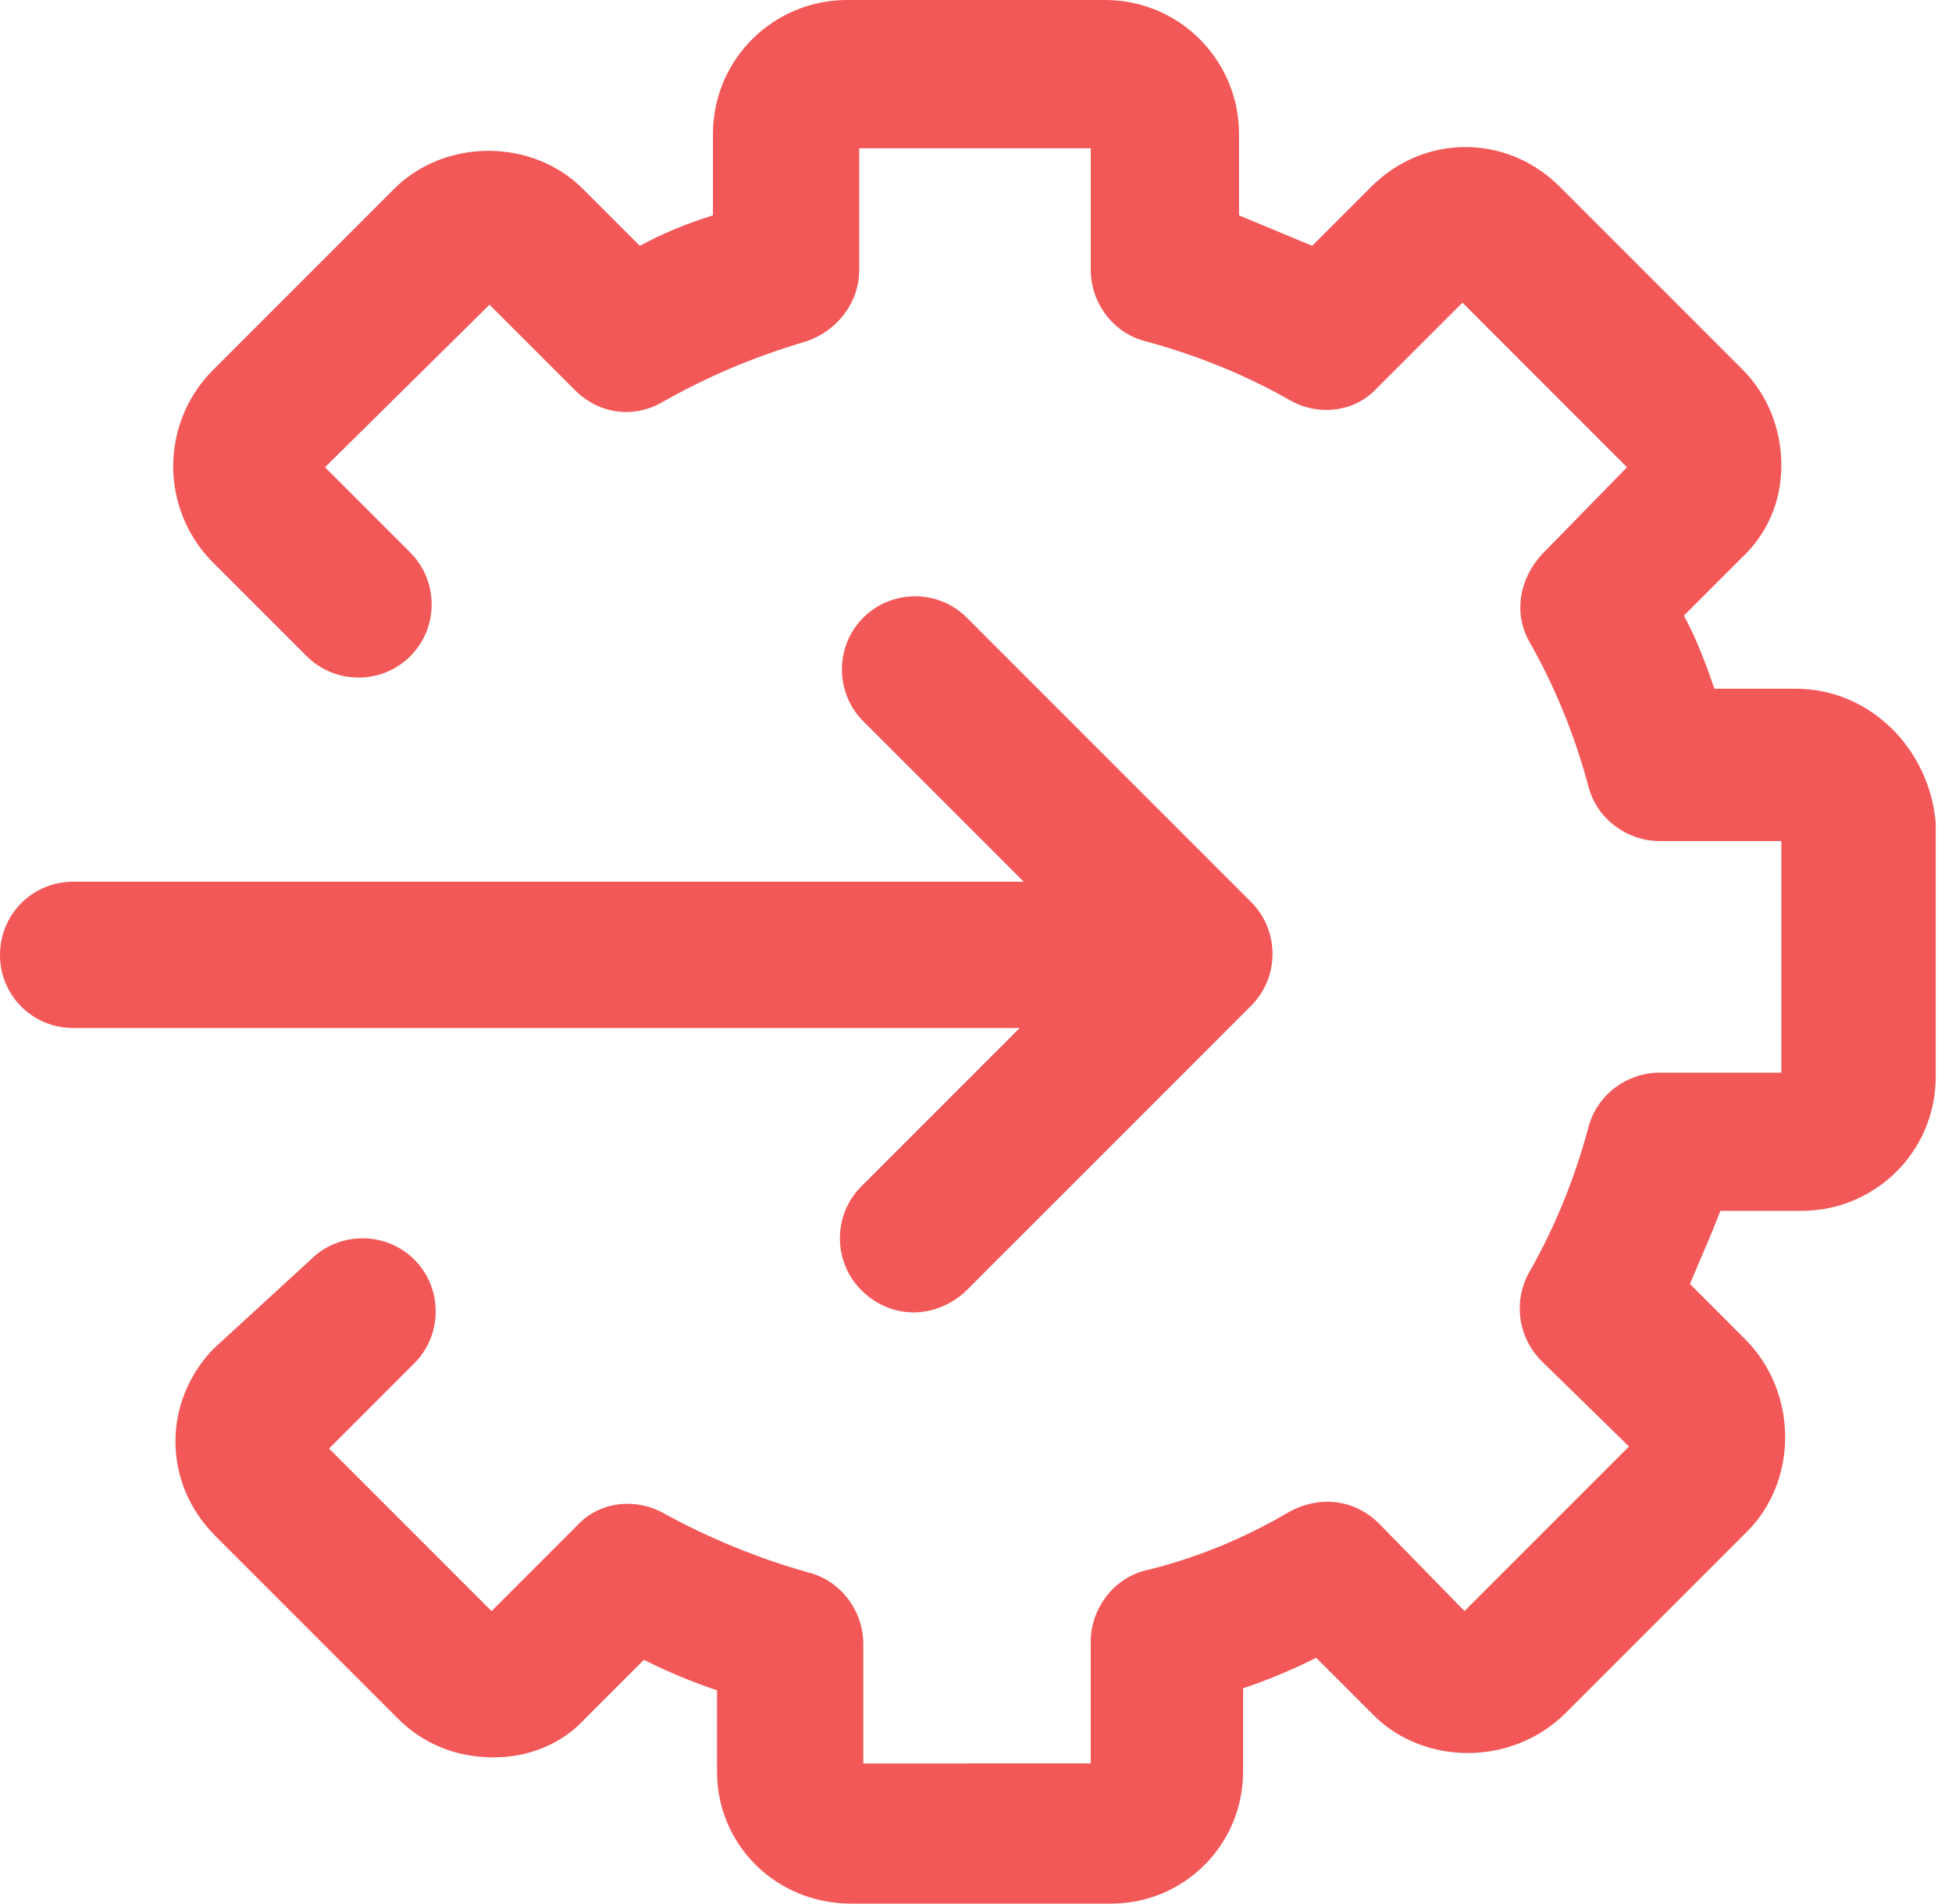 <svg xmlns="http://www.w3.org/2000/svg" width="40" height="39" viewBox="0 0 40 39" fill="none"><path d="M36.794 14.11H35.13C34.963 13.611 34.755 13.07 34.506 12.612L35.671 11.447C36.212 10.947 36.503 10.281 36.503 9.532C36.503 8.783 36.212 8.075 35.712 7.575L31.925 3.788C30.843 2.747 29.178 2.747 28.096 3.829L26.889 5.036C26.389 4.828 25.89 4.62 25.39 4.412V2.747C25.39 1.249 24.183 0 22.643 0L17.357 0C15.858 0 14.61 1.207 14.61 2.747V4.412C14.069 4.579 13.569 4.787 13.111 5.036L11.946 3.871C10.905 2.83 9.116 2.83 8.075 3.871L4.329 7.617C3.289 8.699 3.289 10.406 4.329 11.488L6.285 13.444C6.868 14.027 7.825 14.027 8.408 13.444C8.991 12.861 8.991 11.904 8.408 11.321L6.66 9.573L10.031 6.243L11.78 7.991C12.279 8.491 12.986 8.574 13.569 8.241C14.443 7.742 15.401 7.325 16.524 6.992C17.149 6.784 17.607 6.201 17.607 5.535V3.038H22.352V5.535C22.352 6.201 22.809 6.826 23.475 6.992C24.558 7.284 25.557 7.7 26.431 8.199C27.014 8.532 27.763 8.449 28.22 7.949L29.969 6.201L33.34 9.573L31.592 11.362C31.134 11.862 31.009 12.569 31.342 13.152C31.841 14.026 32.258 15.025 32.549 16.107C32.715 16.773 33.34 17.231 34.006 17.231H36.503V21.976H34.006C33.34 21.976 32.716 22.434 32.549 23.1C32.258 24.182 31.841 25.181 31.342 26.055C31.009 26.638 31.092 27.387 31.592 27.887L33.381 29.635L30.01 33.006L28.262 31.217C27.762 30.717 27.055 30.634 26.43 30.967C25.515 31.508 24.516 31.924 23.475 32.174C22.809 32.34 22.351 32.965 22.351 33.631V36.128L17.69 36.129V33.673C17.69 33.007 17.232 32.383 16.566 32.216C15.525 31.925 14.526 31.509 13.611 31.009C13.028 30.676 12.278 30.759 11.821 31.259L10.073 33.007L6.743 29.677L8.491 27.929C9.074 27.346 9.074 26.389 8.491 25.806C7.908 25.224 6.951 25.224 6.368 25.806L4.371 27.637C3.33 28.72 3.33 30.385 4.412 31.467L8.158 35.213C8.657 35.712 9.323 36.004 10.114 36.004C10.863 36.004 11.529 35.712 11.987 35.213L13.194 34.006C13.694 34.255 14.193 34.464 14.693 34.63V36.295C14.693 37.793 15.899 39 17.44 39H22.767C24.266 39 25.473 37.793 25.473 36.295V34.588C25.972 34.422 26.472 34.214 26.971 33.964L28.178 35.171C29.219 36.17 30.967 36.17 32.049 35.129L35.837 31.341C36.836 30.301 36.836 28.553 35.795 27.471L34.63 26.305C34.838 25.806 35.046 25.348 35.254 24.807H36.919C38.417 24.807 39.666 23.6 39.666 22.06L39.666 16.857C39.541 15.359 38.334 14.11 36.794 14.11L36.794 14.11Z" fill="#F35858"></path><path d="M17.648 24.308C17.066 24.89 17.066 25.848 17.648 26.43C17.94 26.722 18.314 26.888 18.73 26.888C19.105 26.888 19.521 26.722 19.812 26.43L25.639 20.604C26.222 20.021 26.222 19.064 25.639 18.481L19.812 12.654C19.23 12.071 18.272 12.071 17.69 12.654C17.107 13.236 17.107 14.194 17.69 14.777L20.978 18.064H1.498C0.666 18.064 0 18.731 0 19.563C0 20.395 0.666 21.061 1.498 21.061H20.895L17.648 24.308Z" fill="#F35858"></path></svg>